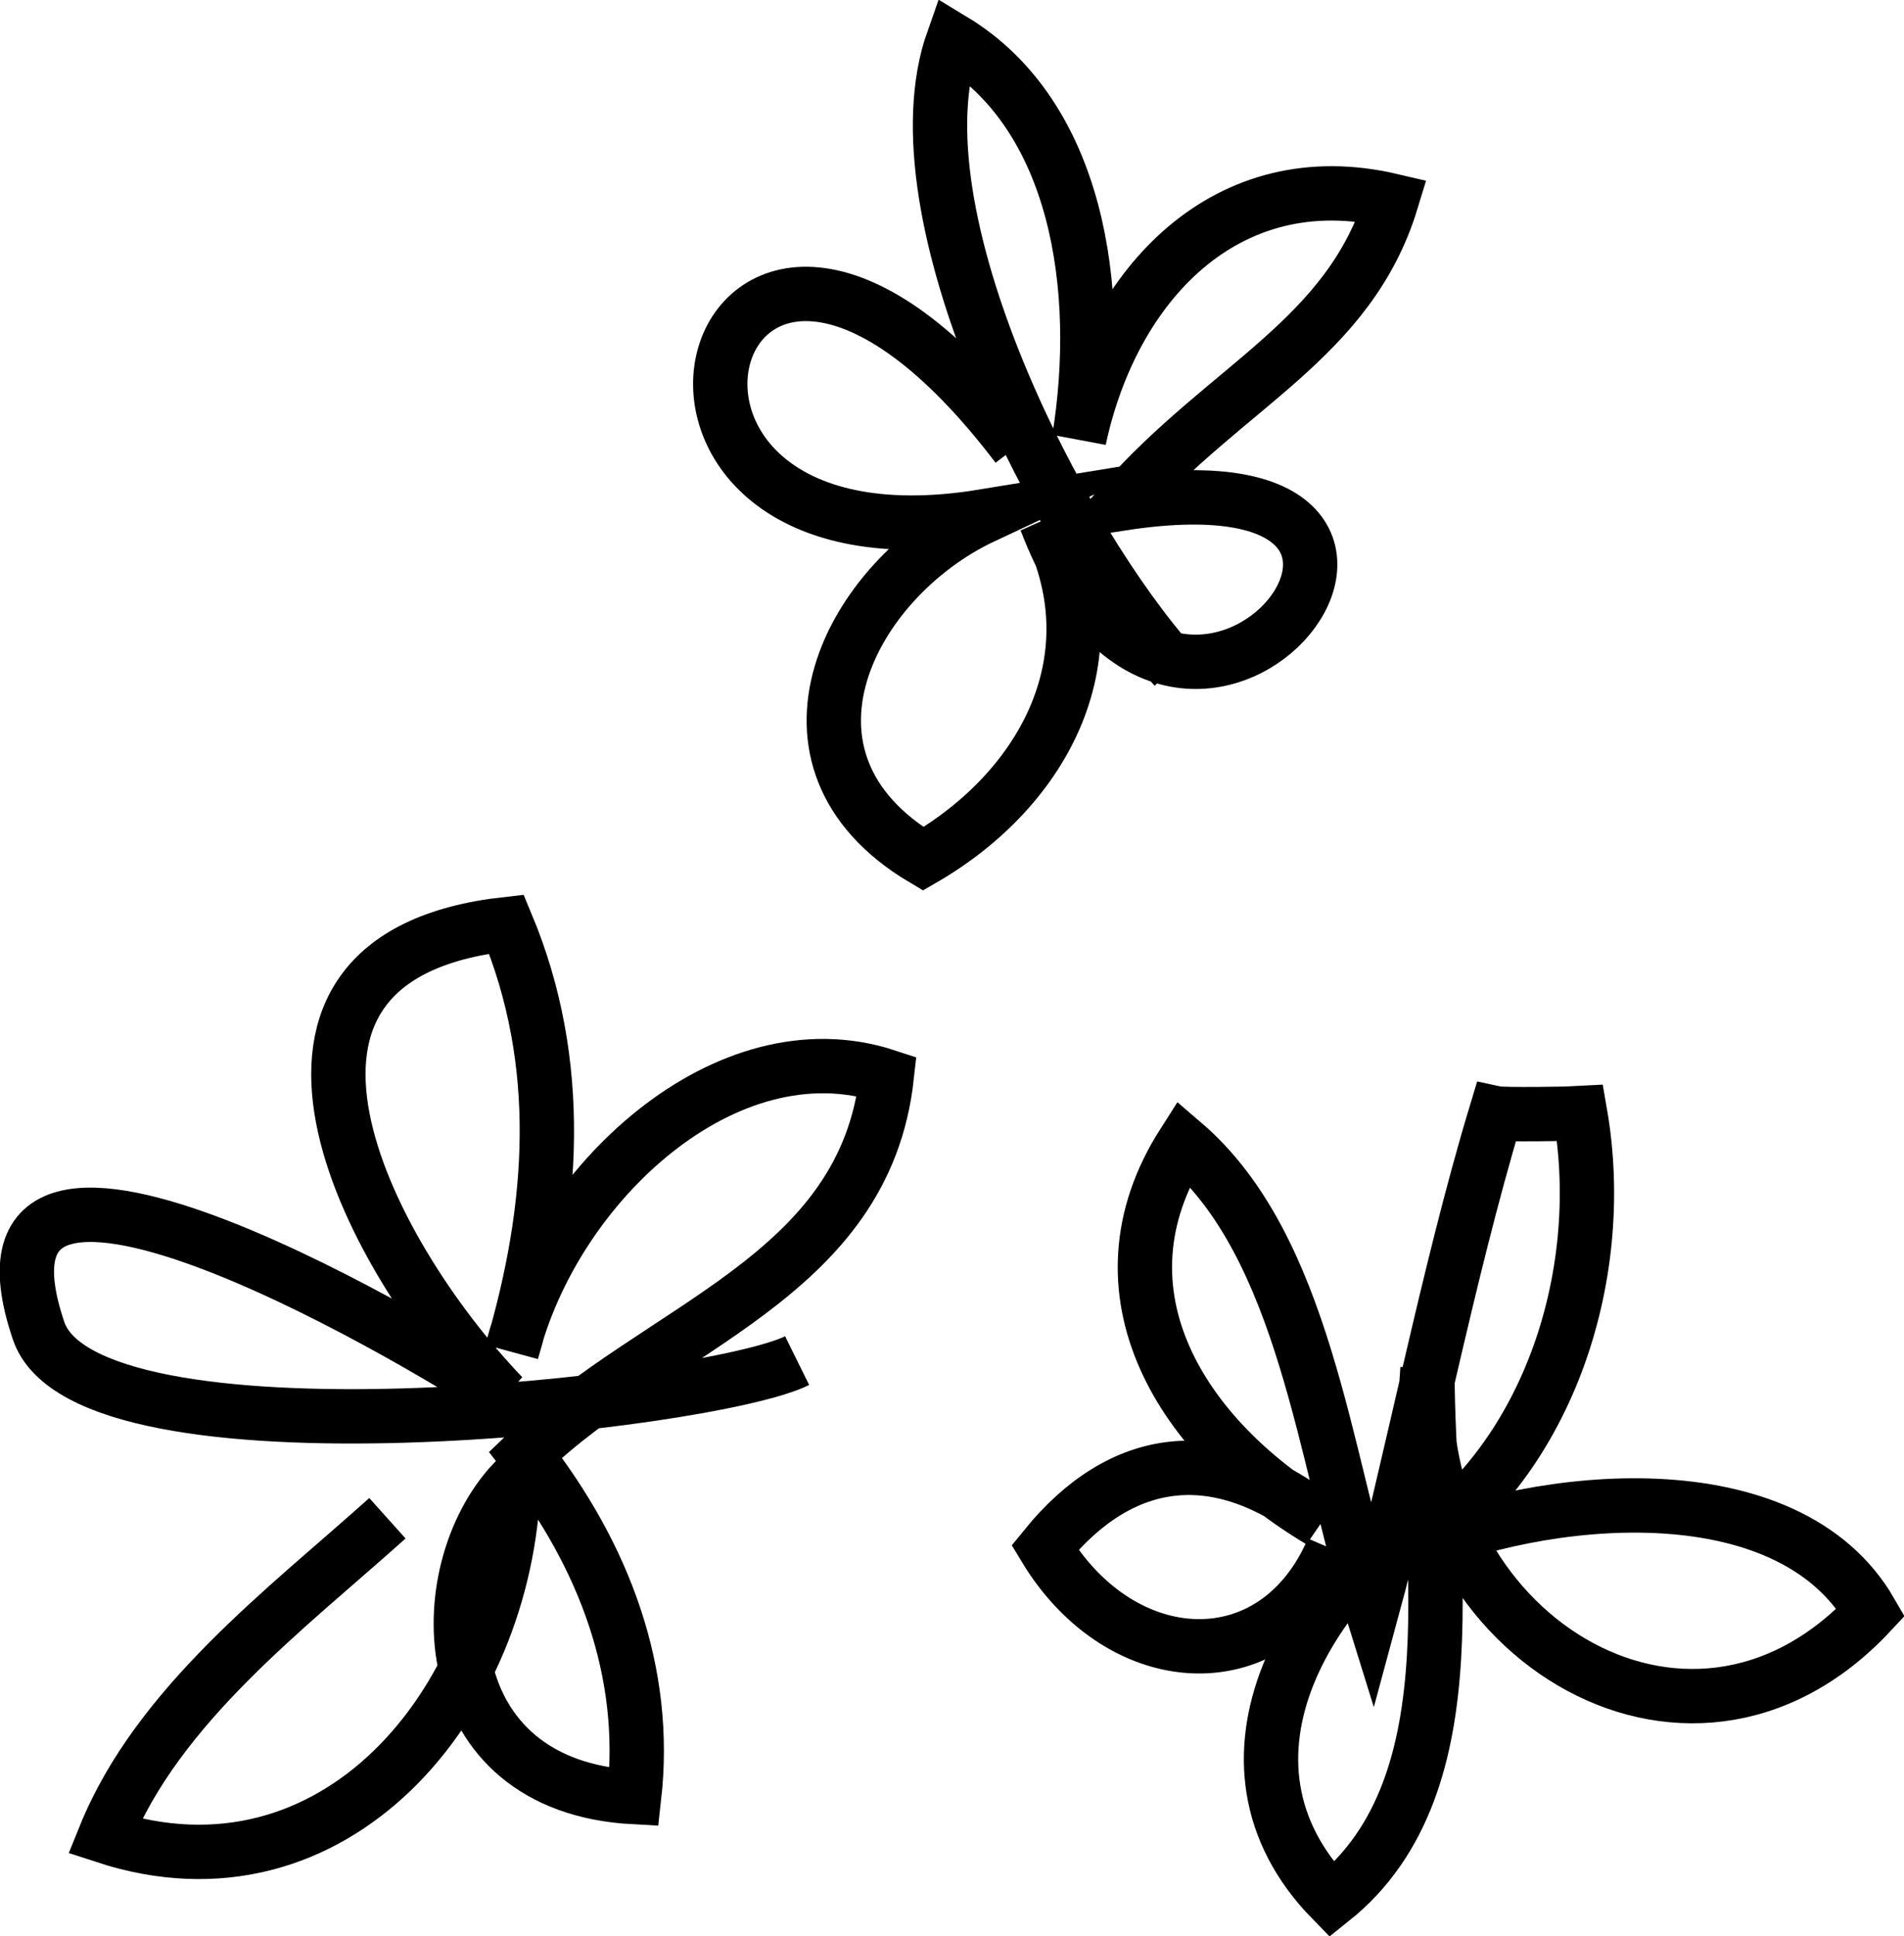 <?xml version="1.0" encoding="UTF-8"?>
<svg id="Laag_2" data-name="Laag 2" xmlns="http://www.w3.org/2000/svg" viewBox="0 0 35.04 35.62">
  <defs>
    <style>
      .cls-1 {
        fill: none;
        stroke: #000;
        stroke-miterlimit: 10;
      }
    </style>
  </defs>
  <g id="Laag_1-2" data-name="Laag 1">
    <path class="cls-1" d="m14.67,25.03c-1.62.8-13.07,2.08-13.96-.55-1.75-5.17,7.7.61,8.54,1.2-2.56-2.67-5.31-8.08.07-8.68,1.07,2.56.88,5.22.1,7.86.77-3.08,3.95-6.03,6.9-5.06-.41,3.72-4.18,4.58-6.65,6.96,1.45,1.86,2.26,4,2,6.3-3.72-.2-3.79-4.13-2.22-5.8-.13,4.08-3.3,7.9-7.52,6.52.98-2.42,3.35-4.19,5.2-5.85"/>
    <path class="cls-1" d="m21.62,12.28c-2.11-2.34-5.21-8.35-4.08-11.54,2.28,1.38,2.77,4.55,2.32,7.34.61-2.86,2.72-5.1,5.75-4.39-.78,2.56-3.04,3.4-4.95,5.57,7.34-1.12,1.07,6.84-1.41.32,1.28,2.46,0,4.91-2.26,6.22-3.06-1.82-1.36-5.14,1.11-6.3-7.84,1.28-5.08-8.79.62-1.29"/>
    <path class="cls-1" d="m26.84,27.35c-2.76,1.65-4.82,5.05-2.33,7.6,2.68-2.14,1.75-6.54,1.76-9.76-.41,4.75,4.76,8.12,8.16,4.47-1.54-2.67-6.11-2.18-8.54-1.1,2.55-1.59,3.72-5.03,3.19-8.08-.16.01-1.41.03-1.55,0-.89,2.94-1.59,6.6-2.28,9.14-.88-2.82-1.24-6.68-3.47-8.59-1.75,2.74-.02,5.44,2.52,6.95-1.88-1.48-3.66-1.25-5.07.49,1.42,2.35,4.25,2.48,5.3.03"/>
  </g>
</svg>
